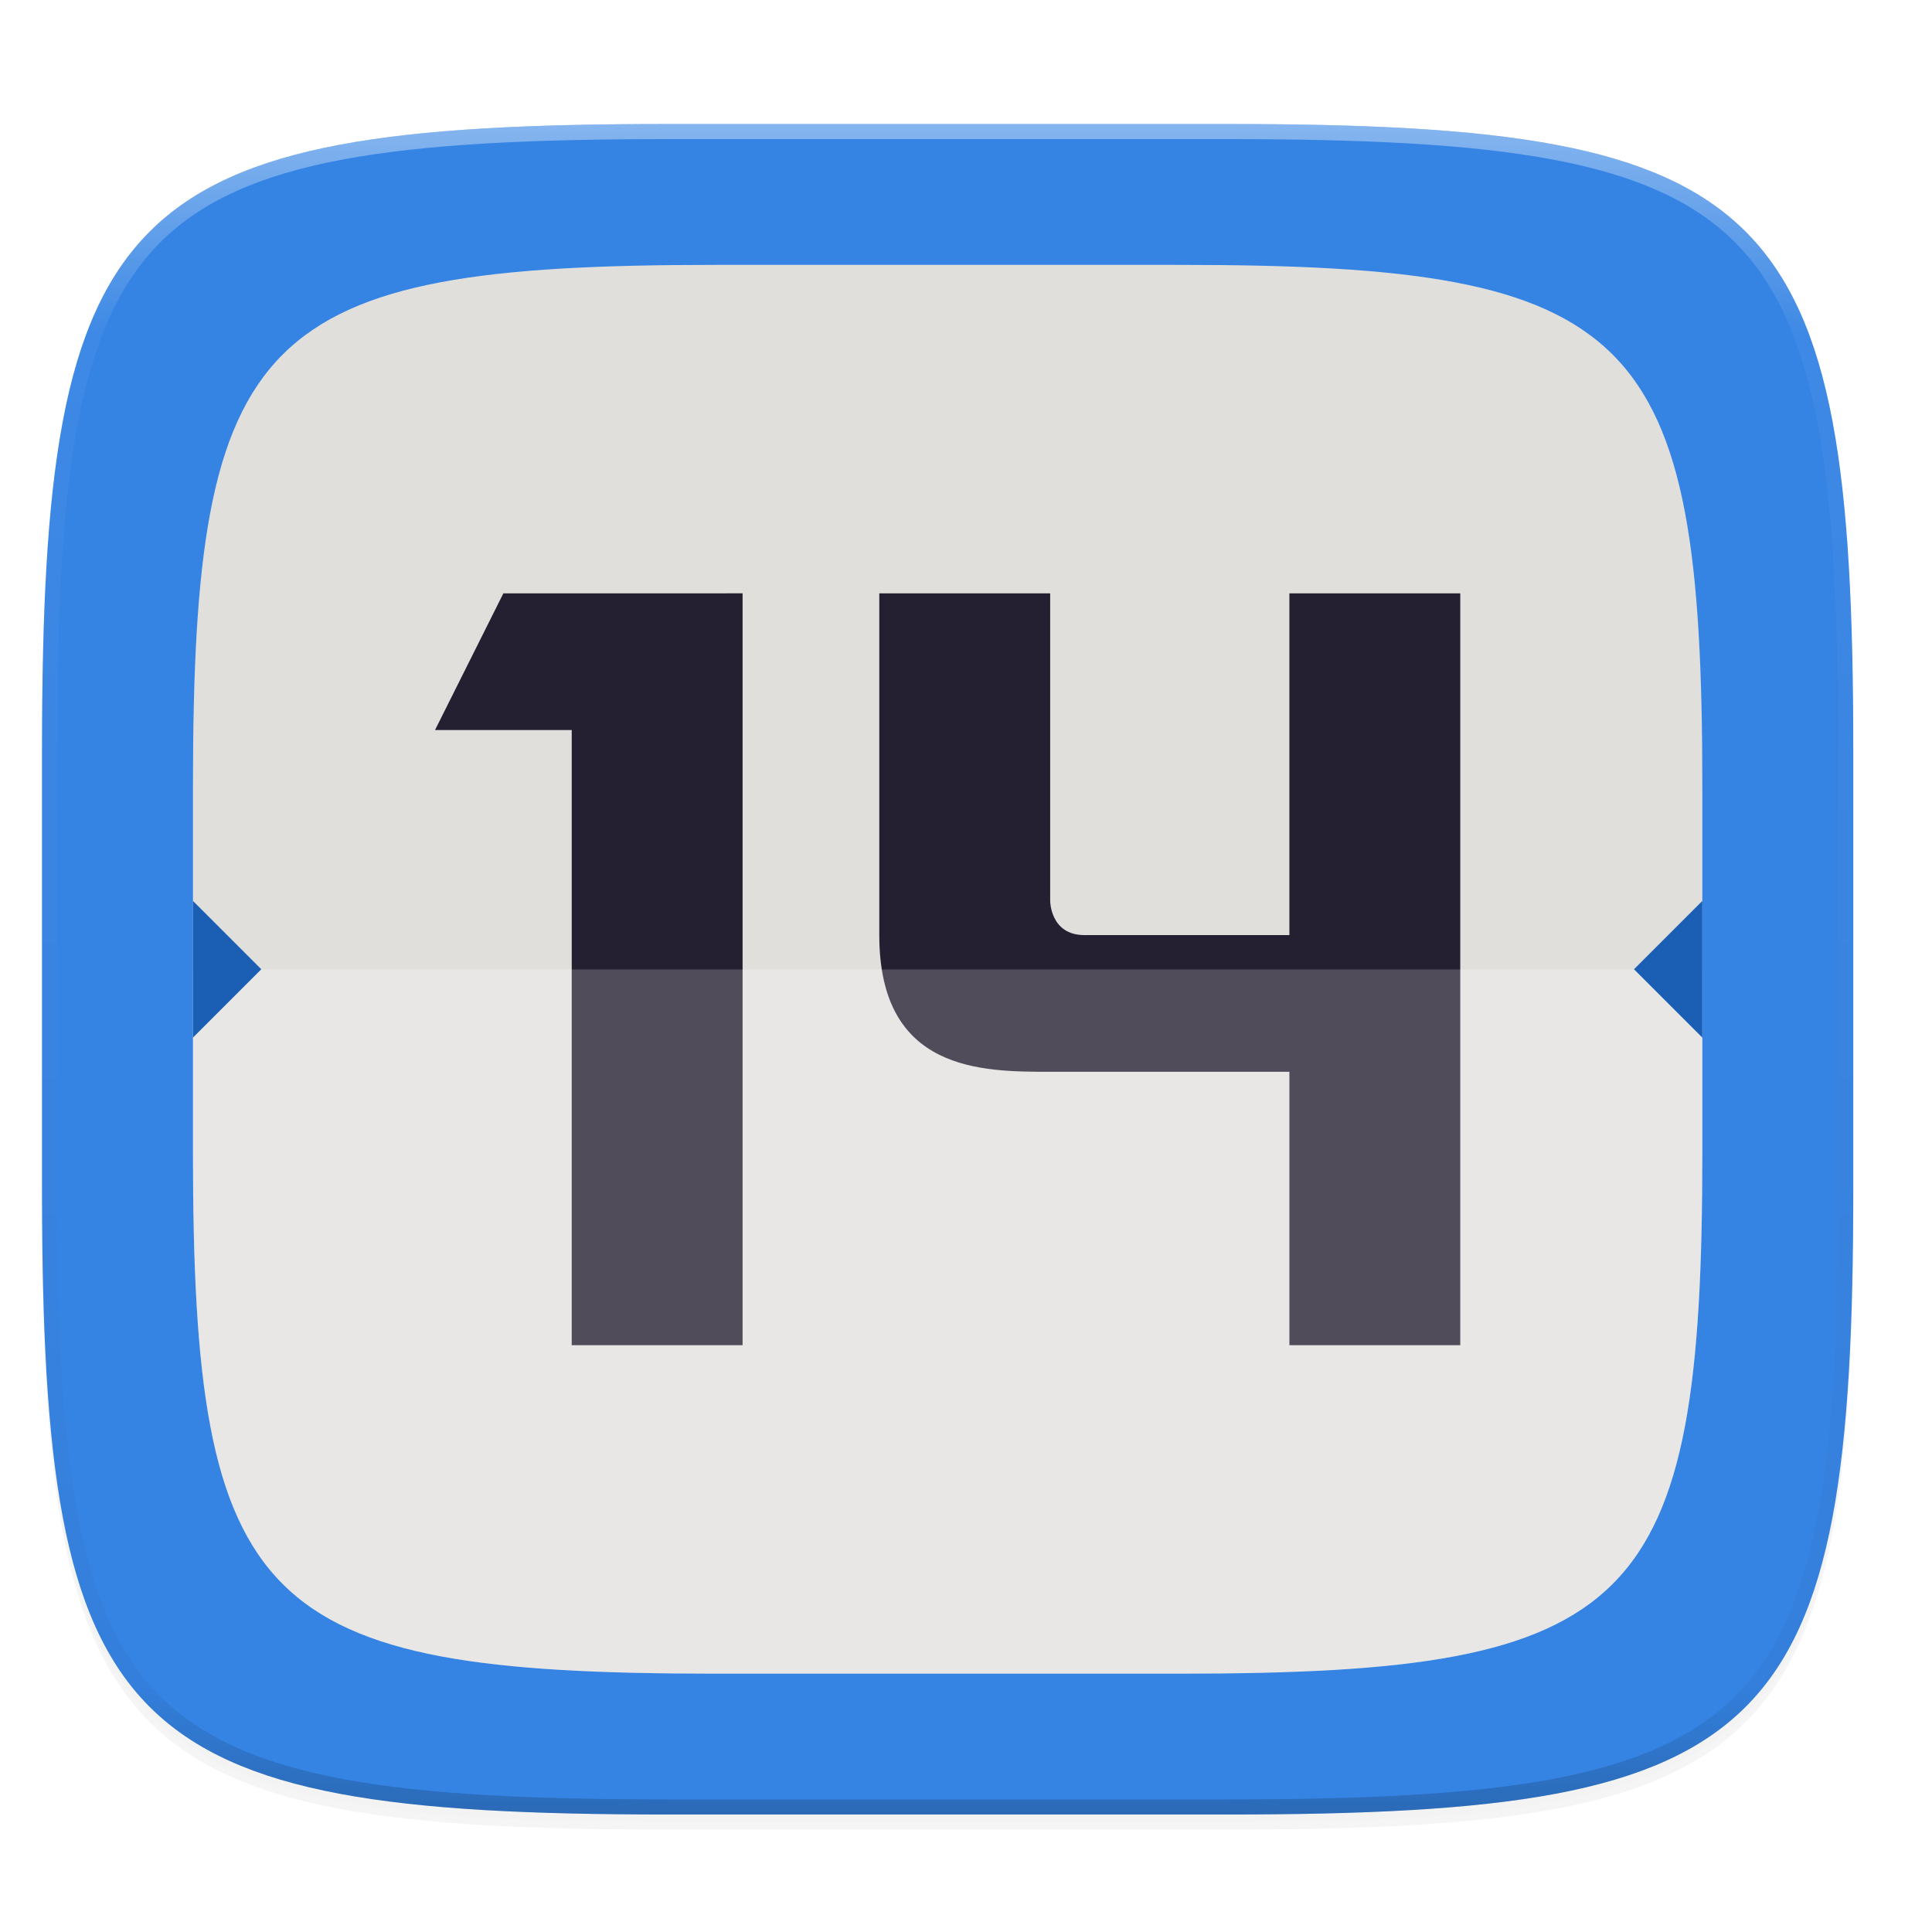 <?xml version="1.0" encoding="UTF-8" standalone="no"?>
<!-- Created with Inkscape (http://www.inkscape.org/) -->

<svg
   xmlns:dc="http://purl.org/dc/elements/1.1/"
   xmlns:cc="http://creativecommons.org/ns#"
   xmlns:rdf="http://www.w3.org/1999/02/22-rdf-syntax-ns#"
   xmlns:svg="http://www.w3.org/2000/svg"
   xmlns="http://www.w3.org/2000/svg"
   xmlns:xlink="http://www.w3.org/1999/xlink"
   xmlns:sodipodi="http://sodipodi.sourceforge.net/DTD/sodipodi-0.dtd"
   xmlns:inkscape="http://www.inkscape.org/namespaces/inkscape"
   inkscape:export-ydpi="96"
   inkscape:export-xdpi="96"
   width="256"
   height="256"
   id="svg11300"
   sodipodi:version="0.32"
   inkscape:version="0.92.3 (2405546, 2018-03-11)"
   sodipodi:docname="App Icon Template.svg"
   inkscape:output_extension="org.inkscape.output.svg.inkscape"
   version="1.0"
   style="display:inline;enable-background:new"
   inkscape:export-filename="/home/sam/suru-template.png">
  <title
     id="title3004">Suru App Icon Template</title>
  <sodipodi:namedview
     stroke="#ef2929"
     fill="#f57900"
     id="base"
     pagecolor="#ffffff"
     bordercolor="#000000"
     borderopacity="0.255"
     inkscape:pageopacity="0"
     inkscape:pageshadow="2"
     inkscape:zoom="3.5511362"
     inkscape:cx="125.56799"
     inkscape:cy="125.568"
     inkscape:current-layer="layer10"
     showgrid="false"
     inkscape:grid-bbox="true"
     inkscape:document-units="px"
     inkscape:showpageshadow="false"
     inkscape:window-width="1920"
     inkscape:window-height="1009"
     inkscape:window-x="0"
     inkscape:window-y="34"
     width="400px"
     height="300px"
     inkscape:snap-nodes="true"
     inkscape:snap-bbox="true"
     gridtolerance="10000"
     inkscape:object-nodes="true"
     inkscape:snap-grids="true"
     showguides="true"
     inkscape:guide-bbox="true"
     inkscape:window-maximized="1"
     inkscape:bbox-paths="true"
     inkscape:snap-bbox-midpoints="true"
     inkscape:snap-global="true"
     inkscape:object-paths="true"
     inkscape:snap-intersection-paths="true"
     inkscape:snap-smooth-nodes="true"
     inkscape:pagecheckerboard="false"
     showborder="true"
     inkscape:document-rotation="0">
    <inkscape:grid
       spacingy="1"
       spacingx="1"
       id="grid5883"
       type="xygrid"
       enabled="true"
       visible="true"
       empspacing="4"
       snapvisiblegridlinesonly="true"
       originx="0"
       originy="0" />
    <inkscape:grid
       type="xygrid"
       id="grid11592"
       empspacing="2"
       visible="true"
       enabled="false"
       spacingx="0.5"
       spacingy="0.5"
       color="#ff0000"
       opacity="0.125"
       empcolor="#ff0000"
       empopacity="0.251"
       snapvisiblegridlinesonly="true"
       originx="0"
       originy="0" />
  </sodipodi:namedview>
  <defs
     id="defs3">
    <clipPath
       clipPathUnits="userSpaceOnUse"
       id="clipPath9430">
      <path
         sodipodi:nodetypes="sssssssss"
         inkscape:connector-curvature="0"
         id="path9432"
         d="m 166.062,-196 h 179.875 C 491.235,-196 512,-175.287 512,-30.125 v 148.25 C 512,263.286 491.235,284 345.938,284 H 166.062 C 20.765,284 0,263.286 0,118.125 V -30.125 C 0,-175.287 20.765,-196 166.062,-196 Z"
         style="color:#000000;display:inline;overflow:visible;visibility:visible;fill:#ffffff;fill-opacity:1;fill-rule:nonzero;stroke:none;stroke-width:1;marker:none;enable-background:new" />
    </clipPath>
    <clipPath
       clipPathUnits="userSpaceOnUse"
       id="clipPath1082">
      <path
         sodipodi:nodetypes="sssssssss"
         inkscape:connector-curvature="0"
         id="path1084"
         d="M 361.938,-212 C 507.235,-212 528,-191.287 528,-46.125 V 70.125 C 528,215.286 507.235,236 361.938,236 H 214.062 C 68.765,236 48,215.286 48,70.125 V -46.125 C 48,-191.287 68.765,-212 214.062,-212 Z"
         style="display:inline;opacity:1;fill:#8c59d9;fill-opacity:1;stroke:none;stroke-width:2;stroke-linecap:round;stroke-linejoin:round;stroke-miterlimit:4;stroke-dasharray:none;stroke-dashoffset:0;stroke-opacity:1;enable-background:new" />
    </clipPath>
    <filter
       inkscape:collect="always"
       style="color-interpolation-filters:sRGB"
       id="filter925"
       x="-0.023"
       width="1.046"
       y="-0.025"
       height="1.05">
      <feGaussianBlur
         inkscape:collect="always"
         stdDeviation="2.32"
         id="feGaussianBlur927" />
    </filter>
    <filter
       inkscape:collect="always"
       style="color-interpolation-filters:sRGB"
       id="filter931"
       x="-0.012"
       width="1.023"
       y="-0.012"
       height="1.025">
      <feGaussianBlur
         inkscape:collect="always"
         stdDeviation="1.16"
         id="feGaussianBlur933" />
    </filter>
    <linearGradient
       inkscape:collect="always"
       xlink:href="#linearGradient1013"
       id="linearGradient1108"
       x1="296"
       y1="-212"
       x2="296"
       y2="236"
       gradientUnits="userSpaceOnUse" />
    <linearGradient
       id="linearGradient1013"
       inkscape:collect="always">
      <stop
         id="stop1005"
         offset="0"
         style="stop-color:#ffffff;stop-opacity:1;" />
      <stop
         style="stop-color:#ffffff;stop-opacity:0.098"
         offset="0.125"
         id="stop1007" />
      <stop
         style="stop-color:#000000;stop-opacity:0.098"
         offset="0.925"
         id="stop1009" />
      <stop
         id="stop1011"
         offset="1"
         style="stop-color:#000000;stop-opacity:0.498" />
    </linearGradient>
    <clipPath
       clipPathUnits="userSpaceOnUse"
       id="clipPath1082-3">
      <path
         sodipodi:nodetypes="sssssssss"
         inkscape:connector-curvature="0"
         id="path1084-6"
         d="M 361.938,-212 C 507.235,-212 528,-191.287 528,-46.125 V 70.125 C 528,215.286 507.235,236 361.938,236 H 214.062 C 68.765,236 48,215.286 48,70.125 V -46.125 C 48,-191.287 68.765,-212 214.062,-212 Z"
         style="display:inline;opacity:1;fill:#8c59d9;fill-opacity:1;stroke:none;stroke-width:2;stroke-linecap:round;stroke-linejoin:round;stroke-miterlimit:4;stroke-dasharray:none;stroke-dashoffset:0;stroke-opacity:1;enable-background:new" />
    </clipPath>
  </defs>
  <g
     style="display:inline"
     inkscape:groupmode="layer"
     inkscape:label="Icon"
     id="layer1"
     transform="translate(0,-44)">
    <g
       inkscape:groupmode="layer"
       id="layer9"
       inkscape:label="Hires"
       style="display:inline">
      <g
         inkscape:groupmode="layer"
         id="layer6"
         inkscape:label="Drop Shadow"
         style="display:inline">
        <path
           sodipodi:nodetypes="sssssssss"
           inkscape:connector-curvature="0"
           id="path923"
           d="m 162.537,62.432 c 72.649,0 83.031,10.357 83.031,82.937 v 58.125 c 0,72.581 -10.383,82.938 -83.031,82.938 h -73.938 c -72.649,0 -83.031,-10.357 -83.031,-82.938 v -58.125 c 0,-72.581 10.383,-82.937 83.031,-82.937 z"
           style="display:inline;opacity:0.2;fill:#000000;fill-opacity:1;stroke:none;stroke-width:2;stroke-linecap:round;stroke-linejoin:round;stroke-miterlimit:4;stroke-dasharray:none;stroke-dashoffset:0;stroke-opacity:1;filter:url(#filter925);enable-background:new" />
        <path
           style="display:inline;opacity:0.1;fill:#000000;fill-opacity:1;stroke:none;stroke-width:2;stroke-linecap:round;stroke-linejoin:round;stroke-miterlimit:4;stroke-dasharray:none;stroke-dashoffset:0;stroke-opacity:1;filter:url(#filter931);enable-background:new"
           d="m 162.537,61.432 c 72.649,0 83.031,10.357 83.031,82.937 v 58.125 c 0,72.581 -10.383,82.938 -83.031,82.938 h -73.938 c -72.649,0 -83.031,-10.357 -83.031,-82.938 v -58.125 c 0,-72.581 10.383,-82.937 83.031,-82.937 z"
           id="path929"
           inkscape:connector-curvature="0"
           sodipodi:nodetypes="sssssssss" />
        <g
           style="enable-background:new"
           id="layer1-3"
           transform="matrix(2.264,0,0,2.264,-541.17,-397.604)">
          <g
             id="layer9-6"
             transform="translate(-66.692,14.133)">
            <g
               id="g997"
               transform="translate(-204.542,-12.808)" />
          </g>
        </g>
      </g>
      <g
         inkscape:groupmode="layer"
         id="layer10"
         inkscape:label="Background"
         style="display:inline">
        <path
           style="display:inline;opacity:1;fill:#3584e4;fill-opacity:1;stroke:none;stroke-width:2;stroke-linecap:round;stroke-linejoin:round;stroke-miterlimit:4;stroke-dasharray:none;stroke-dashoffset:0;stroke-opacity:1;enable-background:new"
           d="m 162.537,60.432 c 72.649,0 83.031,10.357 83.031,82.937 v 58.125 c 0,72.581 -10.383,82.938 -83.031,82.938 h -73.938 c -72.649,0 -83.031,-10.357 -83.031,-82.938 v -58.125 c 0,-72.581 10.383,-82.937 83.031,-82.937 z"
           id="rect877"
           inkscape:connector-curvature="0"
           sodipodi:nodetypes="sssssssss" />
        <path
           sodipodi:nodetypes="sssssssss"
           inkscape:connector-curvature="0"
           id="path904"
           d="m 156.375,79.099 c 60.541,0 69.193,8.631 69.193,69.115 v 48.438 c 0,60.484 -8.652,69.115 -69.193,69.115 H 94.761 c -60.541,0 -69.193,-8.631 -69.193,-69.115 v -48.438 c 0,-60.484 8.652,-69.115 69.193,-69.115 z"
           style="display:inline;opacity:1;fill:#e2e1de;fill-opacity:1;stroke:none;stroke-width:1.667;stroke-linecap:round;stroke-linejoin:round;stroke-miterlimit:4;stroke-dasharray:none;stroke-dashoffset:0;stroke-opacity:1;enable-background:new" />
        <path
           inkscape:connector-curvature="0"
           id="path953"
           d="m 66.7,122.621 -9.057,18.113 h 18.113 v 81.509 h 22.641 v -99.623 z m 49.811,0 v 45.283 c 0,18.113 13.585,18.113 22.642,18.113 h 31.698 v 36.226 h 22.642 v -99.623 h -22.642 v 45.283 H 143.681 c -4.528,0 -4.528,-4.528 -4.528,-4.528 v -40.755 z"
           style="font-variant-ligatures:normal;font-variant-caps:normal;font-variant-numeric:normal;font-feature-settings:normal;display:inline;fill:#241f31;stroke-width:2.264;enable-background:new" />
        <path
           style="opacity:0.2;fill:#ffffff;fill-opacity:1;stroke:none;stroke-opacity:1"
           d="M 25.568 128.459 L 25.568 152.65 C 25.568 160.211 25.704 166.962 26.059 172.986 C 26.236 175.999 26.468 178.828 26.766 181.488 C 27.063 184.148 27.426 186.638 27.865 188.967 C 28.305 191.295 28.82 193.464 29.422 195.482 C 30.024 197.501 30.712 199.37 31.498 201.1 C 32.284 202.829 33.166 204.419 34.156 205.881 C 35.147 207.342 36.245 208.674 37.461 209.889 C 38.677 211.103 40.013 212.2 41.477 213.189 C 42.94 214.179 44.532 215.061 46.264 215.846 C 47.995 216.63 49.866 217.317 51.887 217.918 C 53.908 218.519 56.077 219.034 58.408 219.473 C 60.739 219.911 63.232 220.273 65.895 220.57 C 68.557 220.868 71.391 221.098 74.406 221.275 C 80.437 221.63 87.192 221.766 94.76 221.766 L 156.375 221.766 C 163.943 221.766 170.7 221.63 176.73 221.275 C 179.746 221.098 182.58 220.868 185.242 220.57 C 187.905 220.273 190.395 219.911 192.727 219.473 C 195.058 219.034 197.229 218.519 199.25 217.918 C 201.271 217.317 203.142 216.63 204.873 215.846 C 206.605 215.061 208.197 214.179 209.66 213.189 C 211.124 212.2 212.458 211.103 213.674 209.889 C 214.89 208.674 215.988 207.342 216.979 205.881 C 217.969 204.419 218.853 202.829 219.639 201.1 C 220.424 199.37 221.111 197.501 221.713 195.482 C 222.315 193.464 222.83 191.295 223.27 188.967 C 223.709 186.638 224.073 184.148 224.371 181.488 C 224.669 178.828 224.901 175.999 225.078 172.986 C 225.433 166.962 225.568 160.211 225.568 152.65 L 225.568 128.459 L 25.568 128.459 z "
           id="rect986"
           transform="translate(0,44)" />
        <path
           id="path1018"
           d="m 225.567,172.405 v -24.191 c 0,-7.56 -0.135,-14.311 -0.49,-20.336 -0.177,-3.012 -0.409,-5.842 -0.707,-8.502 -0.298,-2.66 -0.66,-5.15 -1.1,-7.479 -0.439,-2.329 -0.955,-4.497 -1.557,-6.516 -0.602,-2.019 -1.291,-3.888 -2.076,-5.617 -0.786,-1.73 -1.668,-3.32 -2.658,-4.781 -0.99,-1.462 -2.088,-2.793 -3.305,-4.008 -1.216,-1.215 -2.552,-2.312 -4.016,-3.301 -1.463,-0.989 -3.056,-1.872 -4.787,-2.656 -1.732,-0.784 -3.602,-1.471 -5.623,-2.072 -2.021,-0.601 -4.19,-1.116 -6.521,-1.555 -2.331,-0.439 -4.824,-0.8 -7.486,-1.098 -2.663,-0.297 -5.496,-0.528 -8.512,-0.705 -6.03,-0.354 -12.786,-0.49 -20.354,-0.49 H 94.761 c -7.568,0 -14.325,0.136 -20.355,0.49 -3.015,0.177 -5.849,0.408 -8.512,0.705 -2.663,0.297 -5.153,0.659 -7.484,1.098 -2.331,0.439 -4.503,0.954 -6.523,1.555 -2.021,0.601 -3.892,1.288 -5.623,2.072 -1.732,0.784 -3.324,1.667 -4.787,2.656 -1.463,0.989 -2.797,2.086 -4.014,3.301 -1.216,1.215 -2.314,2.546 -3.305,4.008 -0.99,1.462 -1.875,3.052 -2.66,4.781 -0.786,1.73 -1.472,3.599 -2.074,5.617 -0.602,2.019 -1.117,4.187 -1.557,6.516 -0.439,2.329 -0.804,4.819 -1.102,7.479 -0.298,2.66 -0.53,5.49 -0.707,8.502 -0.355,6.024 -0.49,12.775 -0.49,20.336 v 24.191 z"
           style="opacity:0.2;fill:#000000;fill-opacity:0.047;stroke:none;stroke-opacity:1"
           inkscape:connector-curvature="0" />
        <path
           style="fill:#1a5fb4;fill-opacity:1;stroke:none;stroke-width:1px;stroke-linecap:butt;stroke-linejoin:miter;stroke-opacity:1"
           d="m 225.568,163.375 -9.057,9.057 9.057,9.057 z"
           id="path950"
           inkscape:connector-curvature="0" />
        <path
           inkscape:connector-curvature="0"
           id="path952"
           d="m 25.568,181.488 9.057,-9.057 -9.057,-9.057 z"
           style="fill:#1a5fb4;fill-opacity:1;stroke:none;stroke-width:1px;stroke-linecap:butt;stroke-linejoin:miter;stroke-opacity:1" />
      </g>
      <g
         inkscape:groupmode="layer"
         id="layer13"
         inkscape:label="Pictogram"
         style="display:inline" />
      <g
         inkscape:groupmode="layer"
         id="layer11"
         inkscape:label="Outline"
         style="display:inline">
        <path
           sodipodi:nodetypes="sssssssss"
           inkscape:connector-curvature="0"
           id="path1068"
           d="m 361.938,-212 c 145.297,0 166.062,20.713 166.062,165.875 v 116.25 c 0,145.161 -20.765,165.875 -166.062,165.875 h -147.875 c -145.297,0 -166.062,-20.714 -166.062,-165.875 v -116.25 c 0,-145.162 20.765,-165.875 166.062,-165.875 z"
           style="display:inline;opacity:0.4;fill:none;fill-opacity:1;stroke:url(#linearGradient1108);stroke-width:8;stroke-linecap:round;stroke-linejoin:round;stroke-miterlimit:4;stroke-dasharray:none;stroke-dashoffset:0;stroke-opacity:1;enable-background:new"
           clip-path="url(#clipPath1082-3)"
           transform="matrix(0.5,0,0,0.5,-18.432,166.432)" />
      </g>
    </g>
  </g>
</svg>
